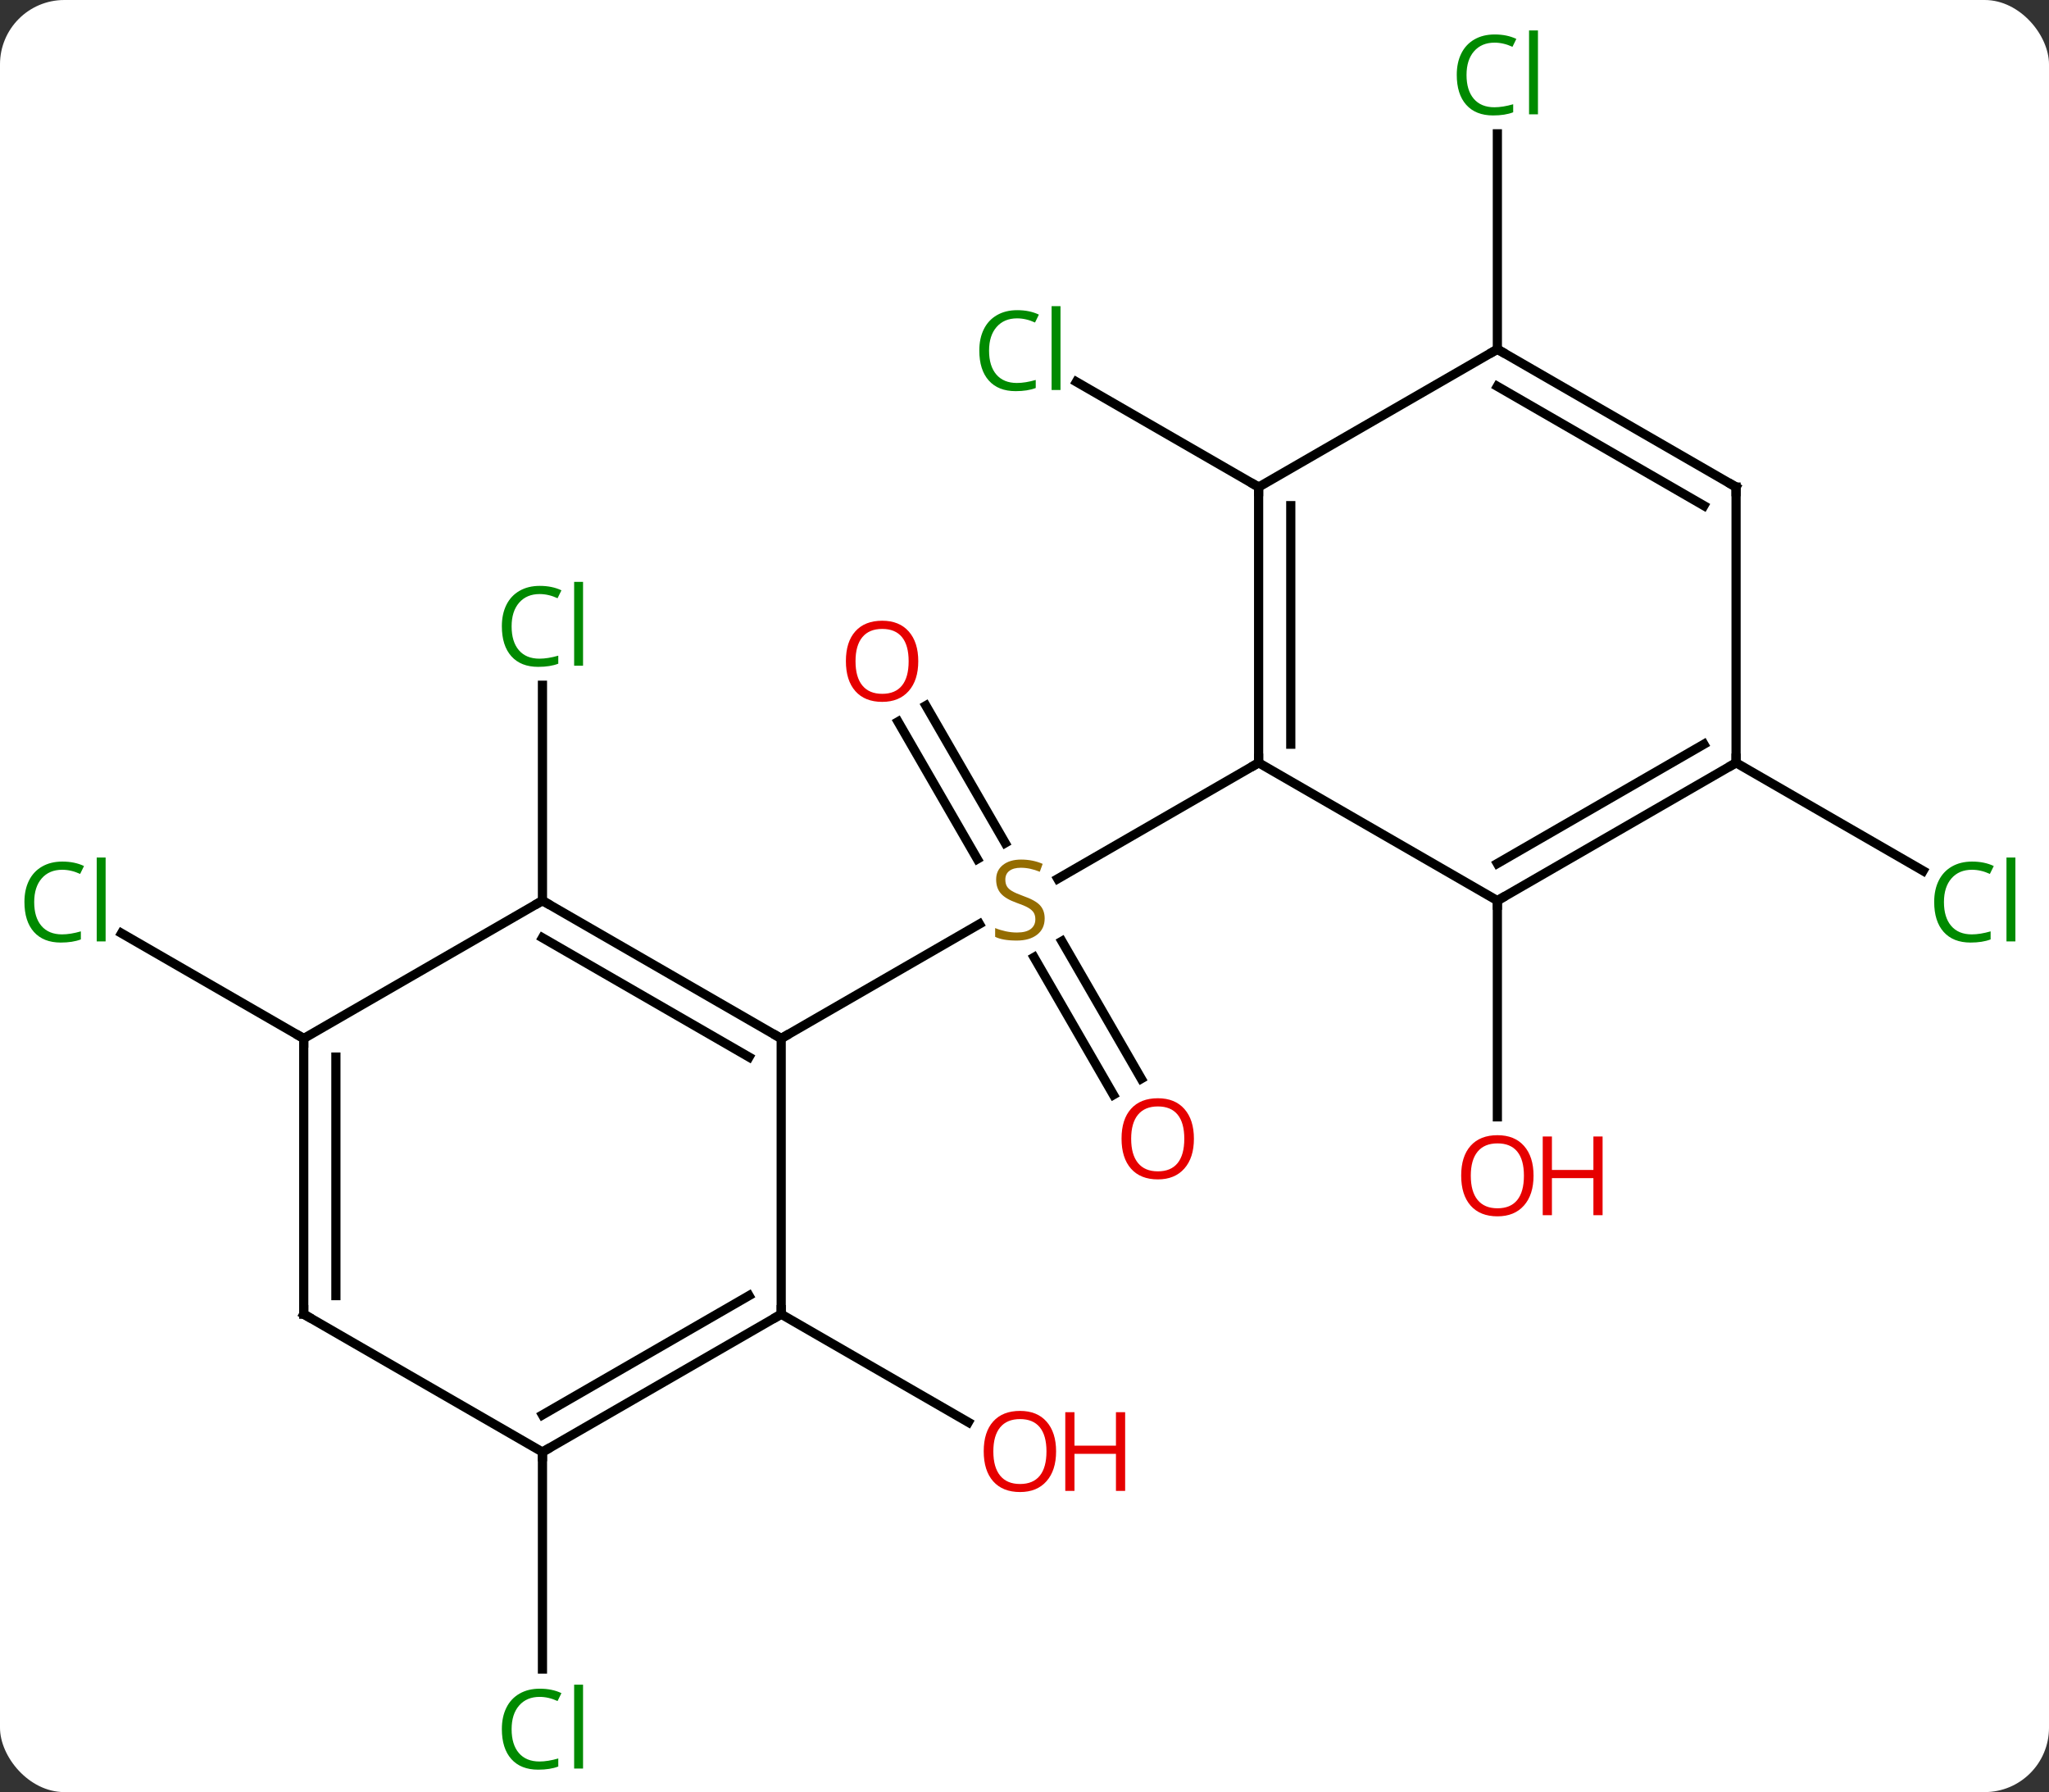 <svg width="223" viewBox="0 0 223 195" style="fill-opacity:1; color-rendering:auto; color-interpolation:auto; text-rendering:auto; stroke:black; stroke-linecap:square; stroke-miterlimit:10; shape-rendering:auto; stroke-opacity:1; fill:black; stroke-dasharray:none; font-weight:normal; stroke-width:1; font-family:'Open Sans'; font-style:normal; stroke-linejoin:miter; font-size:12; stroke-dashoffset:0; image-rendering:auto;" height="195" class="cas-substance-image" xmlns:xlink="http://www.w3.org/1999/xlink" xmlns="http://www.w3.org/2000/svg"><rect x="0" y="0" width="223" height="195" fill="#333333" stroke="none"/><svg class="cas-substance-single-component"><rect y="0" x="0" width="223" stroke="none" ry="7" rx="7" height="195" fill="white" class="cas-substance-group"/><svg y="0" x="0" width="223" viewBox="0 0 223 195" style="fill:black;" height="195" class="cas-substance-single-component-image"><svg><g><g transform="translate(111,98)" style="text-rendering:geometricPrecision; color-rendering:optimizeQuality; color-interpolation:linearRGB; stroke-linecap:butt; image-rendering:optimizeQuality;"><line y2="-21.219" y1="-6.274" x2="-10.231" x1="-1.602" style="fill:none;"/><line y2="-19.469" y1="-4.524" x2="-13.262" x1="-4.633" style="fill:none;"/><line y2="21.127" y1="6.169" x2="10.178" x1="1.541" style="fill:none;"/><line y2="19.377" y1="4.418" x2="13.209" x1="4.572" style="fill:none;"/><line y2="15" y1="2.542" x2="-25.98" x1="-4.402" style="fill:none;"/><line y2="-15" y1="-2.378" x2="25.98" x1="4.119" style="fill:none;"/><line y2="0" y1="-23.438" x2="-51.963" x1="-51.963" style="fill:none;"/><line y2="45" y1="56.759" x2="-25.98" x1="-5.614" style="fill:none;"/><line y2="15" y1="3.551" x2="-77.943" x1="-97.773" style="fill:none;"/><line y2="60" y1="83.614" x2="-51.963" x1="-51.963" style="fill:none;"/><line y2="-45" y1="-56.449" x2="25.98" x1="6.15" style="fill:none;"/><line y2="0" y1="23.523" x2="51.963" x1="51.963" style="fill:none;"/><line y2="-60" y1="-83.438" x2="51.963" x1="51.963" style="fill:none;"/><line y2="-15" y1="-3.247" x2="77.943" x1="98.299" style="fill:none;"/><line y2="0" y1="15" x2="-51.963" x1="-25.98" style="fill:none;"/><line y2="4.042" y1="17.021" x2="-51.963" x1="-29.48" style="fill:none;"/><line y2="45" y1="15" x2="-25.98" x1="-25.98" style="fill:none;"/><line y2="15" y1="0" x2="-77.943" x1="-51.963" style="fill:none;"/><line y2="60" y1="45" x2="-51.963" x1="-25.98" style="fill:none;"/><line y2="55.959" y1="42.979" x2="-51.963" x1="-29.48" style="fill:none;"/><line y2="45" y1="15" x2="-77.943" x1="-77.943" style="fill:none;"/><line y2="42.979" y1="17.021" x2="-74.443" x1="-74.443" style="fill:none;"/><line y2="45" y1="60" x2="-77.943" x1="-51.963" style="fill:none;"/><line y2="-45" y1="-15" x2="25.98" x1="25.98" style="fill:none;"/><line y2="-42.979" y1="-17.021" x2="29.48" x1="29.48" style="fill:none;"/><line y2="0" y1="-15" x2="51.963" x1="25.98" style="fill:none;"/><line y2="-60" y1="-45" x2="51.963" x1="25.98" style="fill:none;"/><line y2="-15" y1="0" x2="77.943" x1="51.963" style="fill:none;"/><line y2="-17.021" y1="-4.042" x2="74.443" x1="51.963" style="fill:none;"/><line y2="-45" y1="-60" x2="77.943" x1="51.963" style="fill:none;"/><line y2="-42.979" y1="-55.959" x2="74.443" x1="51.963" style="fill:none;"/><line y2="-45" y1="-15" x2="77.943" x1="77.943" style="fill:none;"/></g><g transform="translate(111,98)" style="fill:rgb(148,108,0); text-rendering:geometricPrecision; color-rendering:optimizeQuality; image-rendering:optimizeQuality; font-family:'Open Sans'; stroke:rgb(148,108,0); color-interpolation:linearRGB;"><path style="stroke:none;" d="M2.695 1.938 Q2.695 3.062 1.875 3.703 Q1.055 4.344 -0.352 4.344 Q-1.883 4.344 -2.695 3.938 L-2.695 2.984 Q-2.164 3.203 -1.547 3.336 Q-0.93 3.469 -0.32 3.469 Q0.68 3.469 1.18 3.086 Q1.68 2.703 1.68 2.031 Q1.68 1.594 1.5 1.305 Q1.32 1.016 0.906 0.773 Q0.492 0.531 -0.367 0.234 Q-1.555 -0.188 -2.07 -0.773 Q-2.586 -1.359 -2.586 -2.312 Q-2.586 -3.297 -1.844 -3.883 Q-1.102 -4.469 0.133 -4.469 Q1.398 -4.469 2.477 -4 L2.164 -3.141 Q1.102 -3.578 0.102 -3.578 Q-0.695 -3.578 -1.141 -3.242 Q-1.586 -2.906 -1.586 -2.297 Q-1.586 -1.859 -1.422 -1.57 Q-1.258 -1.281 -0.867 -1.047 Q-0.477 -0.812 0.336 -0.516 Q1.68 -0.047 2.188 0.508 Q2.695 1.062 2.695 1.938 Z"/><path style="fill:rgb(230,0,0); stroke:none;" d="M-11.062 -26.05 Q-11.062 -23.988 -12.102 -22.808 Q-13.141 -21.628 -14.984 -21.628 Q-16.875 -21.628 -17.906 -22.793 Q-18.938 -23.957 -18.938 -26.066 Q-18.938 -28.16 -17.906 -29.308 Q-16.875 -30.457 -14.984 -30.457 Q-13.125 -30.457 -12.094 -29.285 Q-11.062 -28.113 -11.062 -26.05 ZM-17.891 -26.05 Q-17.891 -24.316 -17.148 -23.41 Q-16.406 -22.503 -14.984 -22.503 Q-13.562 -22.503 -12.836 -23.402 Q-12.109 -24.3 -12.109 -26.05 Q-12.109 -27.785 -12.836 -28.675 Q-13.562 -29.566 -14.984 -29.566 Q-16.406 -29.566 -17.148 -28.668 Q-17.891 -27.769 -17.891 -26.05 Z"/><path style="fill:rgb(230,0,0); stroke:none;" d="M18.938 25.91 Q18.938 27.972 17.898 29.152 Q16.859 30.332 15.016 30.332 Q13.125 30.332 12.094 29.168 Q11.062 28.003 11.062 25.894 Q11.062 23.8 12.094 22.652 Q13.125 21.503 15.016 21.503 Q16.875 21.503 17.906 22.675 Q18.938 23.847 18.938 25.91 ZM12.109 25.91 Q12.109 27.644 12.852 28.55 Q13.594 29.457 15.016 29.457 Q16.438 29.457 17.164 28.558 Q17.891 27.66 17.891 25.91 Q17.891 24.175 17.164 23.285 Q16.438 22.394 15.016 22.394 Q13.594 22.394 12.852 23.293 Q12.109 24.191 12.109 25.91 Z"/><path style="fill:rgb(0,138,0); stroke:none;" d="M-52.272 -33.359 Q-53.678 -33.359 -54.498 -32.422 Q-55.319 -31.484 -55.319 -29.844 Q-55.319 -28.172 -54.529 -27.25 Q-53.74 -26.328 -52.287 -26.328 Q-51.381 -26.328 -50.24 -26.656 L-50.24 -25.781 Q-51.131 -25.438 -52.428 -25.438 Q-54.319 -25.438 -55.35 -26.594 Q-56.381 -27.75 -56.381 -29.859 Q-56.381 -31.188 -55.889 -32.18 Q-55.397 -33.172 -54.459 -33.711 Q-53.522 -34.25 -52.256 -34.25 Q-50.912 -34.25 -49.897 -33.766 L-50.319 -32.906 Q-51.303 -33.359 -52.272 -33.359 ZM-47.545 -25.562 L-48.514 -25.562 L-48.514 -34.688 L-47.545 -34.688 L-47.545 -25.562 Z"/><path style="fill:rgb(230,0,0); stroke:none;" d="M3.938 59.93 Q3.938 61.992 2.898 63.172 Q1.859 64.352 0.016 64.352 Q-1.875 64.352 -2.906 63.188 Q-3.938 62.023 -3.938 59.914 Q-3.938 57.82 -2.906 56.672 Q-1.875 55.523 0.016 55.523 Q1.875 55.523 2.906 56.695 Q3.938 57.867 3.938 59.93 ZM-2.891 59.93 Q-2.891 61.664 -2.148 62.57 Q-1.406 63.477 0.016 63.477 Q1.438 63.477 2.164 62.578 Q2.891 61.68 2.891 59.93 Q2.891 58.195 2.164 57.305 Q1.438 56.414 0.016 56.414 Q-1.406 56.414 -2.148 57.312 Q-2.891 58.211 -2.891 59.93 Z"/><path style="fill:rgb(230,0,0); stroke:none;" d="M11.453 64.227 L10.453 64.227 L10.453 60.195 L5.938 60.195 L5.938 64.227 L4.938 64.227 L4.938 55.664 L5.938 55.664 L5.938 59.305 L10.453 59.305 L10.453 55.664 L11.453 55.664 L11.453 64.227 Z"/><path style="fill:rgb(0,138,0); stroke:none;" d="M-104.232 -3.359 Q-105.638 -3.359 -106.458 -2.422 Q-107.278 -1.484 -107.278 0.156 Q-107.278 1.828 -106.489 2.75 Q-105.7 3.672 -104.247 3.672 Q-103.341 3.672 -102.2 3.344 L-102.2 4.219 Q-103.091 4.562 -104.388 4.562 Q-106.278 4.562 -107.31 3.406 Q-108.341 2.25 -108.341 0.141 Q-108.341 -1.188 -107.849 -2.18 Q-107.357 -3.172 -106.419 -3.711 Q-105.482 -4.25 -104.216 -4.25 Q-102.872 -4.25 -101.857 -3.766 L-102.278 -2.906 Q-103.263 -3.359 -104.232 -3.359 ZM-99.505 4.438 L-100.474 4.438 L-100.474 -4.688 L-99.505 -4.688 L-99.505 4.438 Z"/><path style="fill:rgb(0,138,0); stroke:none;" d="M-52.272 86.641 Q-53.678 86.641 -54.498 87.578 Q-55.319 88.516 -55.319 90.156 Q-55.319 91.828 -54.529 92.75 Q-53.74 93.672 -52.287 93.672 Q-51.381 93.672 -50.24 93.344 L-50.24 94.219 Q-51.131 94.562 -52.428 94.562 Q-54.319 94.562 -55.35 93.406 Q-56.381 92.25 -56.381 90.141 Q-56.381 88.812 -55.889 87.82 Q-55.397 86.828 -54.459 86.289 Q-53.522 85.75 -52.256 85.75 Q-50.912 85.75 -49.897 86.234 L-50.319 87.094 Q-51.303 86.641 -52.272 86.641 ZM-47.545 94.438 L-48.514 94.438 L-48.514 85.312 L-47.545 85.312 L-47.545 94.438 Z"/><path style="fill:rgb(0,138,0); stroke:none;" d="M-0.309 -63.359 Q-1.715 -63.359 -2.535 -62.422 Q-3.356 -61.484 -3.356 -59.844 Q-3.356 -58.172 -2.566 -57.25 Q-1.777 -56.328 -0.324 -56.328 Q0.582 -56.328 1.723 -56.656 L1.723 -55.781 Q0.832 -55.438 -0.465 -55.438 Q-2.356 -55.438 -3.387 -56.594 Q-4.418 -57.75 -4.418 -59.859 Q-4.418 -61.188 -3.926 -62.18 Q-3.434 -63.172 -2.496 -63.711 Q-1.559 -64.25 -0.293 -64.25 Q1.051 -64.25 2.066 -63.766 L1.645 -62.906 Q0.66 -63.359 -0.309 -63.359 ZM4.418 -55.562 L3.449 -55.562 L3.449 -64.688 L4.418 -64.688 L4.418 -55.562 Z"/><path style="fill:rgb(230,0,0); stroke:none;" d="M55.901 29.93 Q55.901 31.992 54.861 33.172 Q53.822 34.352 51.979 34.352 Q50.088 34.352 49.057 33.188 Q48.026 32.023 48.026 29.914 Q48.026 27.82 49.057 26.672 Q50.088 25.523 51.979 25.523 Q53.838 25.523 54.869 26.695 Q55.901 27.867 55.901 29.93 ZM49.072 29.93 Q49.072 31.664 49.815 32.57 Q50.557 33.477 51.979 33.477 Q53.401 33.477 54.127 32.578 Q54.854 31.68 54.854 29.93 Q54.854 28.195 54.127 27.305 Q53.401 26.414 51.979 26.414 Q50.557 26.414 49.815 27.312 Q49.072 28.211 49.072 29.93 Z"/><path style="fill:rgb(230,0,0); stroke:none;" d="M63.416 34.227 L62.416 34.227 L62.416 30.195 L57.901 30.195 L57.901 34.227 L56.901 34.227 L56.901 25.664 L57.901 25.664 L57.901 29.305 L62.416 29.305 L62.416 25.664 L63.416 25.664 L63.416 34.227 Z"/><path style="fill:rgb(0,138,0); stroke:none;" d="M51.654 -93.359 Q50.248 -93.359 49.428 -92.422 Q48.608 -91.484 48.608 -89.844 Q48.608 -88.172 49.397 -87.25 Q50.186 -86.328 51.639 -86.328 Q52.545 -86.328 53.686 -86.656 L53.686 -85.781 Q52.795 -85.438 51.498 -85.438 Q49.608 -85.438 48.576 -86.594 Q47.545 -87.75 47.545 -89.859 Q47.545 -91.188 48.037 -92.18 Q48.529 -93.172 49.467 -93.711 Q50.404 -94.25 51.67 -94.25 Q53.014 -94.25 54.029 -93.766 L53.608 -92.906 Q52.623 -93.359 51.654 -93.359 ZM56.381 -85.562 L55.412 -85.562 L55.412 -94.688 L56.381 -94.688 L56.381 -85.562 Z"/><path style="fill:rgb(0,138,0); stroke:none;" d="M103.614 -3.359 Q102.208 -3.359 101.388 -2.422 Q100.567 -1.484 100.567 0.156 Q100.567 1.828 101.357 2.75 Q102.146 3.672 103.599 3.672 Q104.505 3.672 105.646 3.344 L105.646 4.219 Q104.755 4.562 103.458 4.562 Q101.567 4.562 100.536 3.406 Q99.505 2.25 99.505 0.141 Q99.505 -1.188 99.997 -2.18 Q100.489 -3.172 101.427 -3.711 Q102.364 -4.25 103.63 -4.25 Q104.974 -4.25 105.989 -3.766 L105.567 -2.906 Q104.583 -3.359 103.614 -3.359 ZM108.341 4.438 L107.372 4.438 L107.372 -4.688 L108.341 -4.688 L108.341 4.438 Z"/></g><g transform="translate(111,98)" style="stroke-linecap:butt; text-rendering:geometricPrecision; color-rendering:optimizeQuality; image-rendering:optimizeQuality; font-family:'Open Sans'; color-interpolation:linearRGB; stroke-miterlimit:5;"><path style="fill:none;" d="M-26.413 14.75 L-25.98 15 L-25.547 14.75"/><path style="fill:none;" d="M-51.53 0.25 L-51.963 0 L-52.396 0.25"/><path style="fill:none;" d="M-26.413 45.25 L-25.98 45 L-25.98 44.5"/><path style="fill:none;" d="M-77.943 15.5 L-77.943 15 L-78.376 14.75"/><path style="fill:none;" d="M-51.53 59.75 L-51.963 60 L-51.963 60.5"/><path style="fill:none;" d="M-77.943 44.5 L-77.943 45 L-77.51 45.25"/><path style="fill:none;" d="M25.98 -15.5 L25.98 -15 L25.547 -14.75"/><path style="fill:none;" d="M25.98 -44.5 L25.98 -45 L25.547 -45.25"/><path style="fill:none;" d="M52.396 -0.25 L51.963 0 L51.963 0.5"/><path style="fill:none;" d="M52.396 -59.75 L51.963 -60 L51.53 -59.75"/><path style="fill:none;" d="M77.51 -14.75 L77.943 -15 L77.943 -15.5"/><path style="fill:none;" d="M77.51 -45.25 L77.943 -45 L77.943 -44.5"/></g></g></svg></svg></svg></svg>
